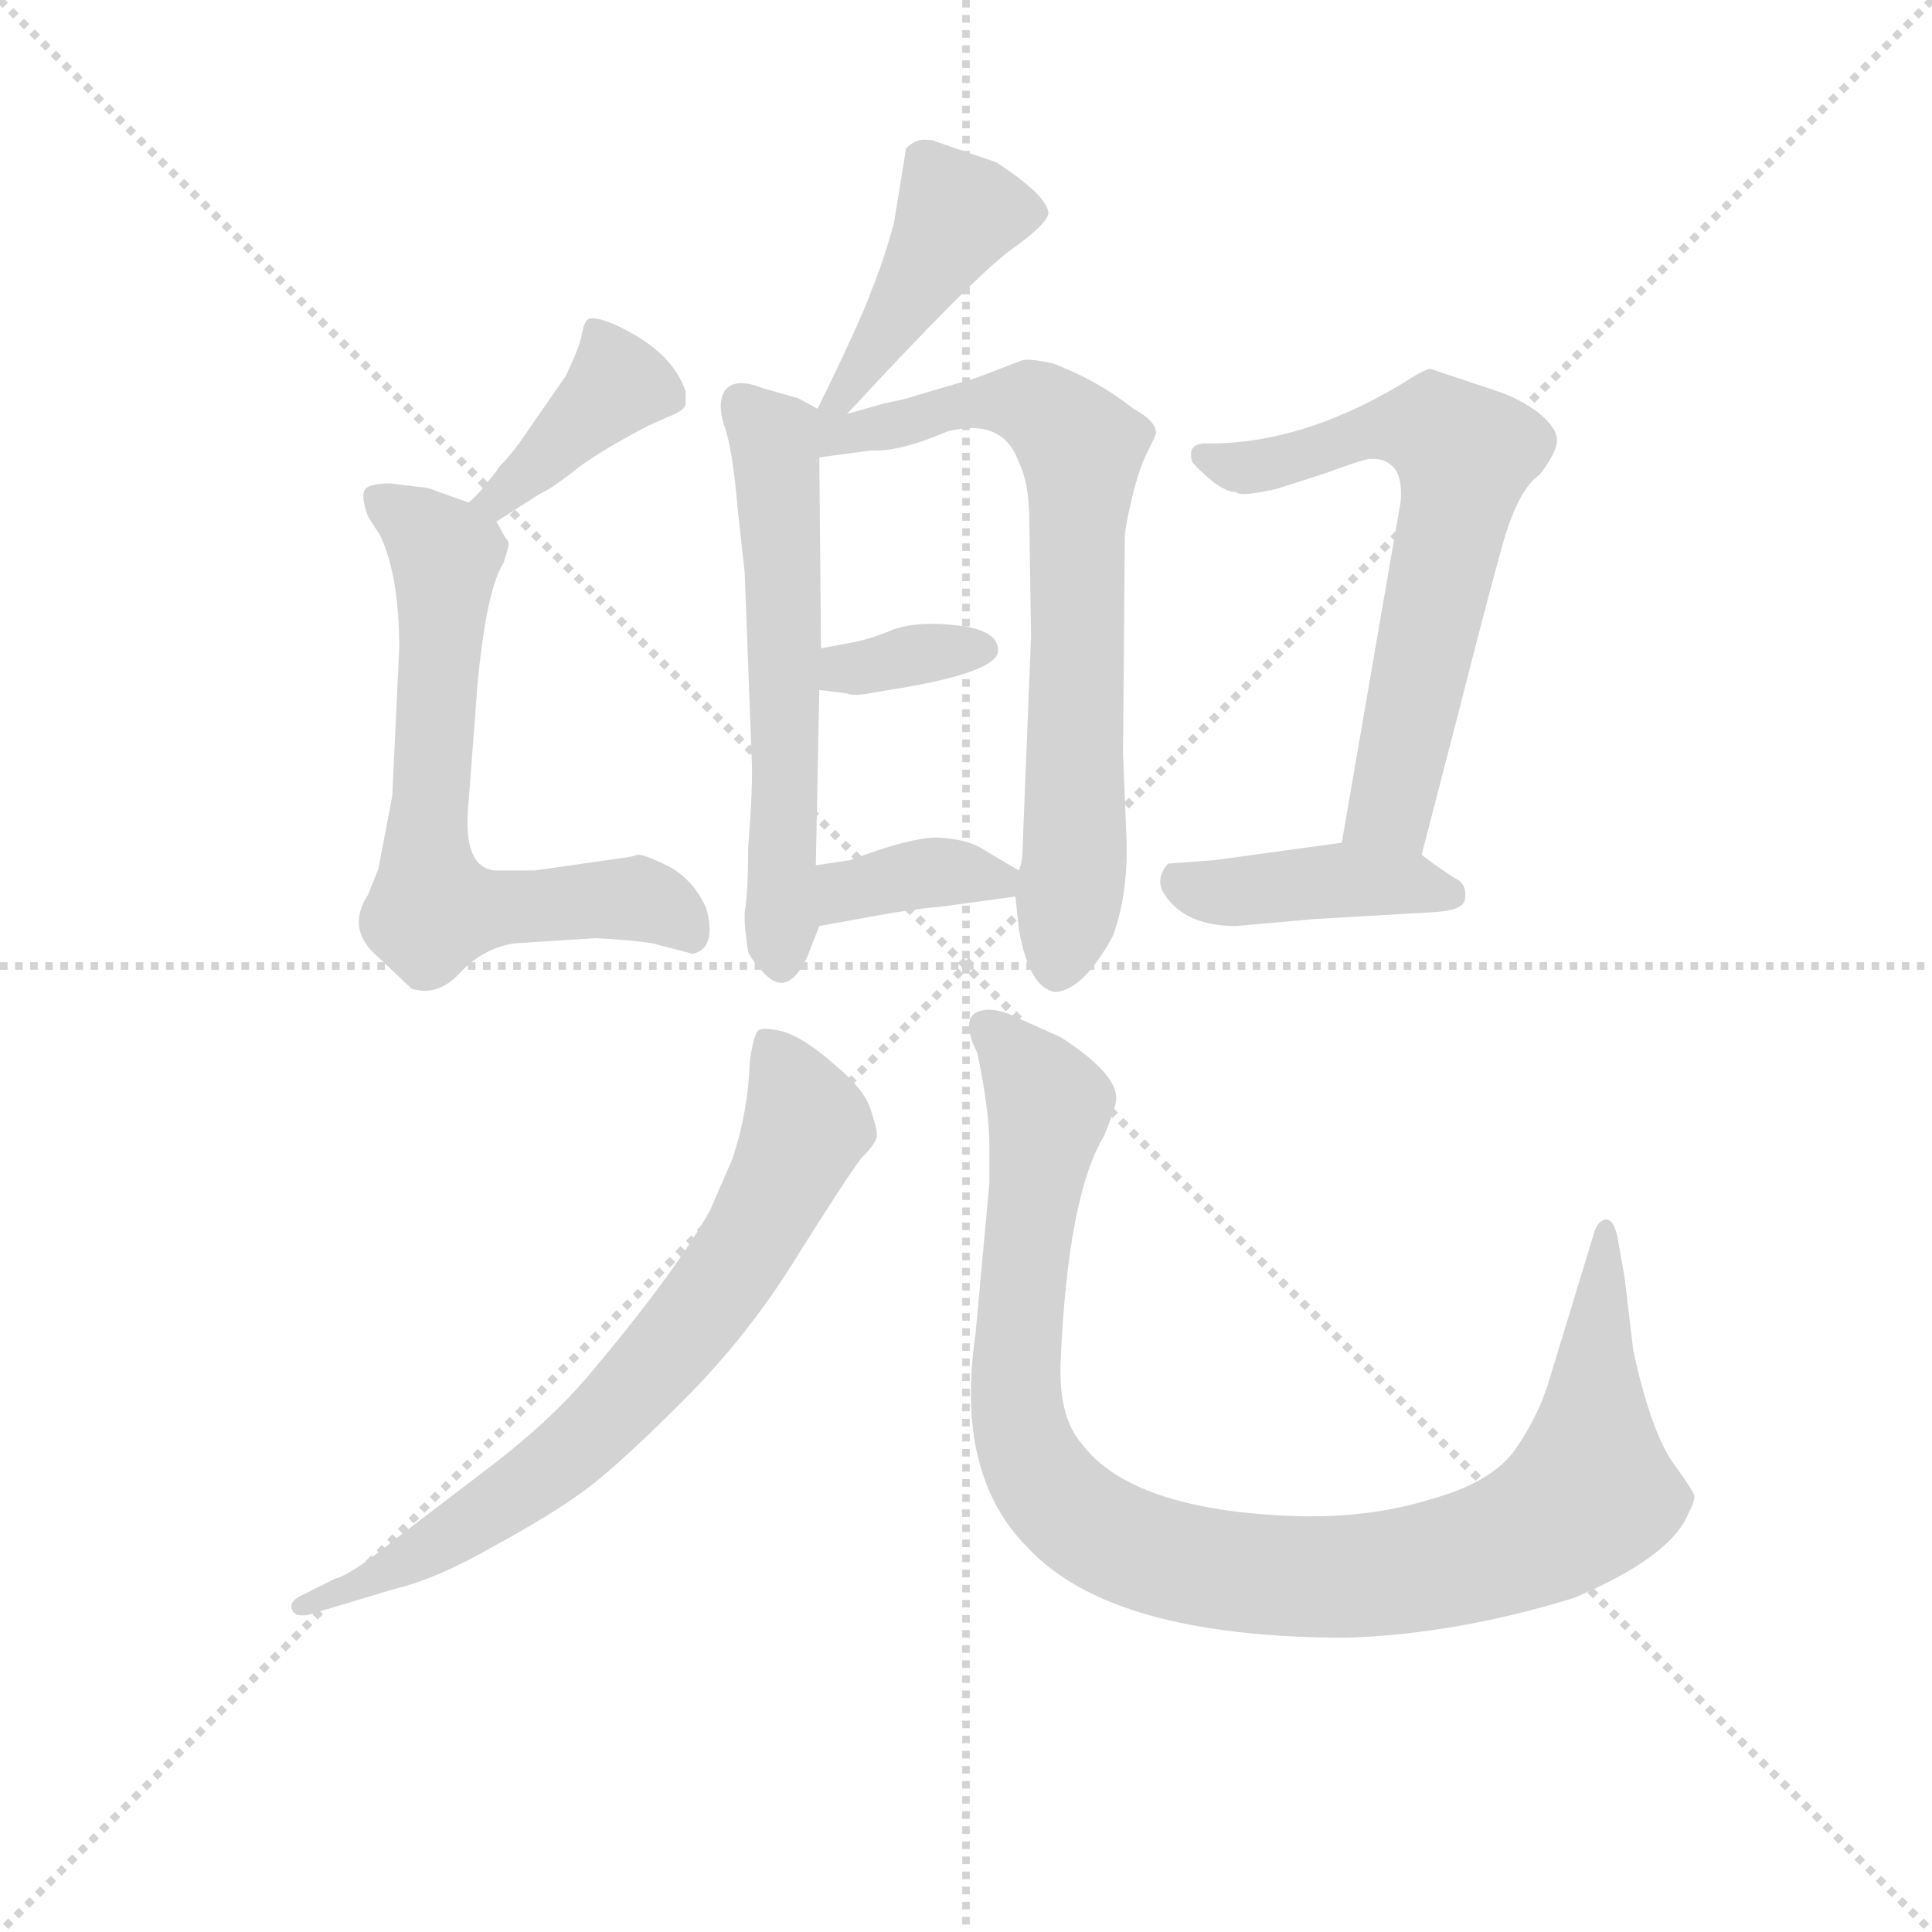 <svg version="1.1" viewBox="0 0 1024 1024" xmlns="http://www.w3.org/2000/svg">
  <g stroke="lightgray" stroke-dasharray="1,1" stroke-width="1" transform="scale(4, 4)">
    <line x1="0" y1="0" x2="256" y2="256"></line>
    <line x1="256" y1="0" x2="0" y2="256"></line>
    <line x1="128" y1="0" x2="128" y2="256"></line>
    <line x1="0" y1="128" x2="256" y2="128"></line>
  </g>
<g transform="scale(0.92, -0.92) translate(60, -900)">
   <style type="text/css">
    @keyframes keyframes0 {
      from {
       stroke: blue;
       stroke-dashoffset: 434;
       stroke-width: 128;
       }
       59% {
       animation-timing-function: step-end;
       stroke: blue;
       stroke-dashoffset: 0;
       stroke-width: 128;
       }
       to {
       stroke: black;
       stroke-width: 1024;
       }
       }
       #make-me-a-hanzi-animation-0 {
         animation: keyframes0 0.603s both;
         animation-delay: 0s;
         animation-timing-function: linear;
       }
    @keyframes keyframes1 {
      from {
       stroke: blue;
       stroke-dashoffset: 583;
       stroke-width: 128;
       }
       65% {
       animation-timing-function: step-end;
       stroke: blue;
       stroke-dashoffset: 0;
       stroke-width: 128;
       }
       to {
       stroke: black;
       stroke-width: 1024;
       }
       }
       #make-me-a-hanzi-animation-1 {
         animation: keyframes1 0.724s both;
         animation-delay: 0.603s;
         animation-timing-function: linear;
       }
    @keyframes keyframes2 {
      from {
       stroke: blue;
       stroke-dashoffset: 720;
       stroke-width: 128;
       }
       70% {
       animation-timing-function: step-end;
       stroke: blue;
       stroke-dashoffset: 0;
       stroke-width: 128;
       }
       to {
       stroke: black;
       stroke-width: 1024;
       }
       }
       #make-me-a-hanzi-animation-2 {
         animation: keyframes2 0.836s both;
         animation-delay: 1.328s;
         animation-timing-function: linear;
       }
    @keyframes keyframes3 {
      from {
       stroke: blue;
       stroke-dashoffset: 348;
       stroke-width: 128;
       }
       53% {
       animation-timing-function: step-end;
       stroke: blue;
       stroke-dashoffset: 0;
       stroke-width: 128;
       }
       to {
       stroke: black;
       stroke-width: 1024;
       }
       }
       #make-me-a-hanzi-animation-3 {
         animation: keyframes3 0.533s both;
         animation-delay: 2.164s;
         animation-timing-function: linear;
       }
    @keyframes keyframes4 {
      from {
       stroke: blue;
       stroke-dashoffset: 364;
       stroke-width: 128;
       }
       54% {
       animation-timing-function: step-end;
       stroke: blue;
       stroke-dashoffset: 0;
       stroke-width: 128;
       }
       to {
       stroke: black;
       stroke-width: 1024;
       }
       }
       #make-me-a-hanzi-animation-4 {
         animation: keyframes4 0.546s both;
         animation-delay: 2.697s;
         animation-timing-function: linear;
       }
    @keyframes keyframes5 {
      from {
       stroke: blue;
       stroke-dashoffset: 390;
       stroke-width: 128;
       }
       56% {
       animation-timing-function: step-end;
       stroke: blue;
       stroke-dashoffset: 0;
       stroke-width: 128;
       }
       to {
       stroke: black;
       stroke-width: 1024;
       }
       }
       #make-me-a-hanzi-animation-5 {
         animation: keyframes5 0.567s both;
         animation-delay: 3.243s;
         animation-timing-function: linear;
       }
    @keyframes keyframes6 {
      from {
       stroke: blue;
       stroke-dashoffset: 663;
       stroke-width: 128;
       }
       68% {
       animation-timing-function: step-end;
       stroke: blue;
       stroke-dashoffset: 0;
       stroke-width: 128;
       }
       to {
       stroke: black;
       stroke-width: 1024;
       }
       }
       #make-me-a-hanzi-animation-6 {
         animation: keyframes6 0.79s both;
         animation-delay: 3.81s;
         animation-timing-function: linear;
       }
    @keyframes keyframes7 {
      from {
       stroke: blue;
       stroke-dashoffset: 641;
       stroke-width: 128;
       }
       68% {
       animation-timing-function: step-end;
       stroke: blue;
       stroke-dashoffset: 0;
       stroke-width: 128;
       }
       to {
       stroke: black;
       stroke-width: 1024;
       }
       }
       #make-me-a-hanzi-animation-7 {
         animation: keyframes7 0.772s both;
         animation-delay: 4.6s;
         animation-timing-function: linear;
       }
    @keyframes keyframes8 {
      from {
       stroke: blue;
       stroke-dashoffset: 413;
       stroke-width: 128;
       }
       57% {
       animation-timing-function: step-end;
       stroke: blue;
       stroke-dashoffset: 0;
       stroke-width: 128;
       }
       to {
       stroke: black;
       stroke-width: 1024;
       }
       }
       #make-me-a-hanzi-animation-8 {
         animation: keyframes8 0.586s both;
         animation-delay: 5.372s;
         animation-timing-function: linear;
       }
    @keyframes keyframes9 {
      from {
       stroke: blue;
       stroke-dashoffset: 722;
       stroke-width: 128;
       }
       70% {
       animation-timing-function: step-end;
       stroke: blue;
       stroke-dashoffset: 0;
       stroke-width: 128;
       }
       to {
       stroke: black;
       stroke-width: 1024;
       }
       }
       #make-me-a-hanzi-animation-9 {
         animation: keyframes9 0.838s both;
         animation-delay: 5.958s;
         animation-timing-function: linear;
       }
    @keyframes keyframes10 {
      from {
       stroke: blue;
       stroke-dashoffset: 1026;
       stroke-width: 128;
       }
       77% {
       animation-timing-function: step-end;
       stroke: blue;
       stroke-dashoffset: 0;
       stroke-width: 128;
       }
       to {
       stroke: black;
       stroke-width: 1024;
       }
       }
       #make-me-a-hanzi-animation-10 {
         animation: keyframes10 1.085s both;
         animation-delay: 6.795s;
         animation-timing-function: linear;
       }
</style>
<path d="M 428.0 661.5 Q 502.0 741.5 523.0 756.5 Q 544.0 771.5 544.0 777.5 Q 543.0 787.5 514.0 806.5 L 479.0 818.5 Q 478.0 819.5 472.0 819.5 Q 467.0 819.5 462.0 814.5 L 455.0 771.5 Q 449.0 749.5 442.0 732.5 Q 436.0 715.5 411.0 664.5 C 398.0 637.5 408.0 639.5 428.0 661.5 Z" fill="lightgray"></path> 
<path d="M 411.0 664.5 L 400.0 670.5 L 379.0 676.5 Q 364.0 682.5 358.0 675.5 Q 353.0 668.5 357.0 655.5 Q 362.0 642.5 365.0 606.5 L 369.0 570.5 L 373.0 464.5 Q 374.0 448.5 371.0 411.5 Q 371.0 384.5 369.0 374.5 L 369.0 369.5 Q 369.0 365.5 371.0 351.5 Q 374.0 345.5 381.0 338.5 Q 394.0 325.5 405.0 348.5 L 412.0 366.5 L 410.0 401.5 L 412.0 502.5 L 413.0 526.5 L 412.0 636.5 C 412.0 664.5 412.0 664.5 411.0 664.5 Z" fill="lightgray"></path> 
<path d="M 529.0 692.5 L 503.0 682.5 L 469.0 672.5 Q 464.0 670.5 449.0 667.5 L 428.0 661.5 C 399.0 653.5 373.0 631.5 412.0 636.5 L 442.0 640.5 Q 458.0 639.5 486.0 651.5 Q 518.0 659.5 527.0 633.5 Q 533.0 621.5 533.0 599.5 L 534.0 533.5 L 529.0 408.5 Q 529.0 403.5 527.0 398.5 L 525.0 383.5 L 527.0 364.5 Q 533.0 330.5 548.0 328.5 Q 564.0 329.5 581.0 360.5 Q 590.0 384.5 589.0 416.5 L 587.0 465.5 L 588.0 590.5 Q 588.0 595.5 592.0 612.5 Q 596.0 629.5 601.0 639.5 Q 606.0 649.5 606.0 650.5 Q 606.0 657.5 593.0 664.5 Q 573.0 680.5 547.0 690.5 Q 534.0 693.5 529.0 692.5 Z" fill="lightgray"></path> 
<path d="M 412.0 502.5 L 428.0 500.5 Q 432.0 498.5 446.0 501.5 Q 513.0 511.5 515.0 524.5 Q 516.0 536.5 493.0 539.5 Q 470.0 542.5 455.0 537.5 Q 441.0 531.5 429.0 529.5 L 413.0 526.5 C 384.0 520.5 382.0 506.5 412.0 502.5 Z" fill="lightgray"></path> 
<path d="M 412.0 366.5 L 445.0 372.5 Q 467.0 376.5 481.0 377.5 L 525.0 383.5 C 547.0 386.5 547.0 386.5 527.0 398.5 L 505.0 411.5 Q 497.0 416.5 480.0 417.5 Q 464.0 417.5 430.0 404.5 L 410.0 401.5 C 380.0 397.5 382.0 361.5 412.0 366.5 Z" fill="lightgray"></path> 
<path d="M 226.0 599.5 L 251.0 615.5 Q 258.0 618.5 273.0 630.5 Q 288.0 641.5 313.0 654.5 L 324.0 659.5 Q 335.0 663.5 335.0 667.5 L 335.0 674.5 Q 327.0 698.5 293.0 713.5 Q 281.0 718.5 278.0 715.5 Q 276.0 712.5 275.0 706.5 Q 274.0 700.5 266.0 683.5 L 239.0 644.5 Q 233.0 636.5 228.0 631.5 Q 224.0 625.5 220.0 621.5 Q 217.0 616.5 210.0 610.5 C 188.0 590.5 201.0 583.5 226.0 599.5 Z" fill="lightgray"></path> 
<path d="M 166.0 441.5 L 158.0 399.5 L 152.0 384.5 Q 139.0 364.5 158.0 348.5 L 177.0 330.5 Q 192.0 325.5 205.0 339.5 Q 218.0 353.5 236.0 356.5 L 283.0 359.5 Q 304.0 358.5 316.0 356.5 L 339.0 350.5 Q 353.0 353.5 347.0 376.5 Q 340.0 392.5 326.0 400.5 Q 310.0 408.5 307.0 407.5 Q 305.0 406.5 297.0 405.5 L 248.0 398.5 L 225.0 398.5 Q 206.0 400.5 210.0 438.5 L 215.0 504.5 Q 220.0 559.5 230.0 575.5 Q 233.0 584.5 233.0 586.5 Q 233.0 588.5 231.0 590.5 L 226.0 599.5 L 210.0 610.5 L 193.0 616.5 Q 186.0 619.5 181.0 619.5 L 165.0 621.5 Q 152.0 621.5 150.0 617.5 Q 148.0 613.5 152.0 602.5 L 159.0 591.5 Q 170.0 568.5 170.0 526.5 L 166.0 441.5 Z" fill="lightgray"></path> 
<path d="M 747.0 611.5 L 713.0 414.5 C 708.0 384.5 751.0 378.5 759.0 407.5 L 780.0 488.5 Q 797.0 555.5 806.0 587.5 Q 815.0 618.5 827.0 626.5 Q 837.0 639.5 837.0 646.5 Q 837.0 653.5 826.0 662.5 Q 815.0 670.5 803.0 674.5 L 764.0 687.5 Q 761.0 687.5 747.0 678.5 Q 690.0 644.5 637.0 644.5 Q 623.0 645.5 627.0 633.5 Q 643.0 616.5 652.0 616.5 Q 655.0 613.5 676.0 618.5 L 704.0 627.5 Q 720.0 633.5 728.0 635.5 Q 737.0 636.5 742.0 631.5 Q 748.0 626.5 747.0 611.5 Z" fill="lightgray"></path> 
<path d="M 713.0 414.5 L 640.0 404.5 L 613.0 402.5 Q 605.0 393.5 611.0 384.5 Q 623.0 366.5 652.0 366.5 L 697.0 370.5 L 766.0 374.5 Q 784.0 375.5 784.0 382.5 Q 785.0 388.5 781.0 392.5 Q 775.0 395.5 759.0 407.5 C 744.0 418.5 743.0 418.5 713.0 414.5 Z" fill="lightgray"></path> 
<path d="M 117.0 -30.5 L 167.0 -15.5 Q 192.0 -9.5 225.0 9.5 Q 258.0 27.5 277.0 41.5 Q 296.0 55.5 334.0 93.5 Q 372.0 131.5 400.0 177.5 Q 429.0 223.5 436.0 232.5 Q 444.0 240.5 445.0 244.5 Q 446.0 247.5 442.0 259.5 Q 439.0 271.5 421.0 286.5 Q 404.0 301.5 392.0 305.5 Q 380.0 308.5 377.0 306.5 Q 374.0 303.5 372.0 288.5 Q 371.0 259.5 362.0 232.5 L 349.0 202.5 Q 328.0 165.5 279.0 107.5 Q 257.0 81.5 223.0 55.5 L 168.0 13.5 Q 142.0 -7.5 133.0 -9.5 L 113.0 -19.5 Q 107.0 -22.5 108.0 -26.5 Q 109.0 -31.5 117.0 -30.5 Z" fill="lightgray"></path> 
<path d="M 876.0 163.5 L 872.0 186.5 Q 870.0 197.5 865.0 197.5 Q 860.0 196.5 858.0 188.5 L 833.0 106.5 Q 827.0 85.5 814.0 66.5 Q 801.0 46.5 765.0 36.5 Q 730.0 25.5 688.0 26.5 Q 592.0 29.5 563.0 68.5 Q 550.0 83.5 551.0 114.5 Q 555.0 210.5 576.0 245.5 Q 584.0 264.5 583.0 268.5 Q 582.0 282.5 551.0 302.5 L 522.0 315.5 Q 510.0 320.5 502.0 316.5 Q 494.0 311.5 503.0 293.5 Q 510.0 260.5 510.0 239.5 L 510.0 218.5 L 502.0 131.5 Q 490.0 50.5 532.0 8.5 Q 580.0 -43.5 716.0 -43.5 Q 779.0 -41.5 847.0 -20.5 Q 901.0 2.5 912.0 26.5 Q 917.0 36.5 916.0 38.5 Q 916.0 40.5 903.0 58.5 Q 891.0 76.5 881.0 121.5 L 876.0 163.5 Z" fill="lightgray"></path> 
      <clipPath id="make-me-a-hanzi-clip-0">
      <path d="M 428.0 661.5 Q 502.0 741.5 523.0 756.5 Q 544.0 771.5 544.0 777.5 Q 543.0 787.5 514.0 806.5 L 479.0 818.5 Q 478.0 819.5 472.0 819.5 Q 467.0 819.5 462.0 814.5 L 455.0 771.5 Q 449.0 749.5 442.0 732.5 Q 436.0 715.5 411.0 664.5 C 398.0 637.5 408.0 639.5 428.0 661.5 Z" fill="lightgray"></path>
      </clipPath>
      <path clip-path="url(#make-me-a-hanzi-clip-0)" d="M 535.0 777.5 L 492.0 776.5 L 443.0 694.5 L 433.0 687.5 L 431.0 674.5 L 417.0 673.5 " fill="none" id="make-me-a-hanzi-animation-0" stroke-dasharray="306 612" stroke-linecap="round"></path>

      <clipPath id="make-me-a-hanzi-clip-1">
      <path d="M 411.0 664.5 L 400.0 670.5 L 379.0 676.5 Q 364.0 682.5 358.0 675.5 Q 353.0 668.5 357.0 655.5 Q 362.0 642.5 365.0 606.5 L 369.0 570.5 L 373.0 464.5 Q 374.0 448.5 371.0 411.5 Q 371.0 384.5 369.0 374.5 L 369.0 369.5 Q 369.0 365.5 371.0 351.5 Q 374.0 345.5 381.0 338.5 Q 394.0 325.5 405.0 348.5 L 412.0 366.5 L 410.0 401.5 L 412.0 502.5 L 413.0 526.5 L 412.0 636.5 C 412.0 664.5 412.0 664.5 411.0 664.5 Z" fill="lightgray"></path>
      </clipPath>
      <path clip-path="url(#make-me-a-hanzi-clip-1)" d="M 366.0 668.5 L 387.0 642.5 L 391.0 348.5 " fill="none" id="make-me-a-hanzi-animation-1" stroke-dasharray="455 910" stroke-linecap="round"></path>

      <clipPath id="make-me-a-hanzi-clip-2">
      <path d="M 529.0 692.5 L 503.0 682.5 L 469.0 672.5 Q 464.0 670.5 449.0 667.5 L 428.0 661.5 C 399.0 653.5 373.0 631.5 412.0 636.5 L 442.0 640.5 Q 458.0 639.5 486.0 651.5 Q 518.0 659.5 527.0 633.5 Q 533.0 621.5 533.0 599.5 L 534.0 533.5 L 529.0 408.5 Q 529.0 403.5 527.0 398.5 L 525.0 383.5 L 527.0 364.5 Q 533.0 330.5 548.0 328.5 Q 564.0 329.5 581.0 360.5 Q 590.0 384.5 589.0 416.5 L 587.0 465.5 L 588.0 590.5 Q 588.0 595.5 592.0 612.5 Q 596.0 629.5 601.0 639.5 Q 606.0 649.5 606.0 650.5 Q 606.0 657.5 593.0 664.5 Q 573.0 680.5 547.0 690.5 Q 534.0 693.5 529.0 692.5 Z" fill="lightgray"></path>
      </clipPath>
      <path clip-path="url(#make-me-a-hanzi-clip-2)" d="M 414.0 657.5 L 424.0 650.5 L 436.0 651.5 L 501.0 667.5 L 533.0 667.5 L 563.0 641.5 L 559.0 408.5 L 549.0 341.5 " fill="none" id="make-me-a-hanzi-animation-2" stroke-dasharray="592 1184" stroke-linecap="round"></path>

      <clipPath id="make-me-a-hanzi-clip-3">
      <path d="M 412.0 502.5 L 428.0 500.5 Q 432.0 498.5 446.0 501.5 Q 513.0 511.5 515.0 524.5 Q 516.0 536.5 493.0 539.5 Q 470.0 542.5 455.0 537.5 Q 441.0 531.5 429.0 529.5 L 413.0 526.5 C 384.0 520.5 382.0 506.5 412.0 502.5 Z" fill="lightgray"></path>
      </clipPath>
      <path clip-path="url(#make-me-a-hanzi-clip-3)" d="M 417.0 508.5 L 464.0 522.5 L 507.0 526.5 " fill="none" id="make-me-a-hanzi-animation-3" stroke-dasharray="220 440" stroke-linecap="round"></path>

      <clipPath id="make-me-a-hanzi-clip-4">
      <path d="M 412.0 366.5 L 445.0 372.5 Q 467.0 376.5 481.0 377.5 L 525.0 383.5 C 547.0 386.5 547.0 386.5 527.0 398.5 L 505.0 411.5 Q 497.0 416.5 480.0 417.5 Q 464.0 417.5 430.0 404.5 L 410.0 401.5 C 380.0 397.5 382.0 361.5 412.0 366.5 Z" fill="lightgray"></path>
      </clipPath>
      <path clip-path="url(#make-me-a-hanzi-clip-4)" d="M 417.0 372.5 L 428.0 387.5 L 458.0 394.5 L 494.0 397.5 L 516.0 392.5 " fill="none" id="make-me-a-hanzi-animation-4" stroke-dasharray="236 472" stroke-linecap="round"></path>

      <clipPath id="make-me-a-hanzi-clip-5">
      <path d="M 226.0 599.5 L 251.0 615.5 Q 258.0 618.5 273.0 630.5 Q 288.0 641.5 313.0 654.5 L 324.0 659.5 Q 335.0 663.5 335.0 667.5 L 335.0 674.5 Q 327.0 698.5 293.0 713.5 Q 281.0 718.5 278.0 715.5 Q 276.0 712.5 275.0 706.5 Q 274.0 700.5 266.0 683.5 L 239.0 644.5 Q 233.0 636.5 228.0 631.5 Q 224.0 625.5 220.0 621.5 Q 217.0 616.5 210.0 610.5 C 188.0 590.5 201.0 583.5 226.0 599.5 Z" fill="lightgray"></path>
      </clipPath>
      <path clip-path="url(#make-me-a-hanzi-clip-5)" d="M 285.0 708.5 L 292.0 673.5 L 228.0 612.5 L 218.0 613.5 " fill="none" id="make-me-a-hanzi-animation-5" stroke-dasharray="262 524" stroke-linecap="round"></path>

      <clipPath id="make-me-a-hanzi-clip-6">
      <path d="M 166.0 441.5 L 158.0 399.5 L 152.0 384.5 Q 139.0 364.5 158.0 348.5 L 177.0 330.5 Q 192.0 325.5 205.0 339.5 Q 218.0 353.5 236.0 356.5 L 283.0 359.5 Q 304.0 358.5 316.0 356.5 L 339.0 350.5 Q 353.0 353.5 347.0 376.5 Q 340.0 392.5 326.0 400.5 Q 310.0 408.5 307.0 407.5 Q 305.0 406.5 297.0 405.5 L 248.0 398.5 L 225.0 398.5 Q 206.0 400.5 210.0 438.5 L 215.0 504.5 Q 220.0 559.5 230.0 575.5 Q 233.0 584.5 233.0 586.5 Q 233.0 588.5 231.0 590.5 L 226.0 599.5 L 210.0 610.5 L 193.0 616.5 Q 186.0 619.5 181.0 619.5 L 165.0 621.5 Q 152.0 621.5 150.0 617.5 Q 148.0 613.5 152.0 602.5 L 159.0 591.5 Q 170.0 568.5 170.0 526.5 L 166.0 441.5 Z" fill="lightgray"></path>
      </clipPath>
      <path clip-path="url(#make-me-a-hanzi-clip-6)" d="M 160.0 611.5 L 197.0 580.5 L 185.0 416.5 L 189.0 376.5 L 310.0 382.5 L 336.0 362.5 " fill="none" id="make-me-a-hanzi-animation-6" stroke-dasharray="535 1070" stroke-linecap="round"></path>

      <clipPath id="make-me-a-hanzi-clip-7">
      <path d="M 747.0 611.5 L 713.0 414.5 C 708.0 384.5 751.0 378.5 759.0 407.5 L 780.0 488.5 Q 797.0 555.5 806.0 587.5 Q 815.0 618.5 827.0 626.5 Q 837.0 639.5 837.0 646.5 Q 837.0 653.5 826.0 662.5 Q 815.0 670.5 803.0 674.5 L 764.0 687.5 Q 761.0 687.5 747.0 678.5 Q 690.0 644.5 637.0 644.5 Q 623.0 645.5 627.0 633.5 Q 643.0 616.5 652.0 616.5 Q 655.0 613.5 676.0 618.5 L 704.0 627.5 Q 720.0 633.5 728.0 635.5 Q 737.0 636.5 742.0 631.5 Q 748.0 626.5 747.0 611.5 Z" fill="lightgray"></path>
      </clipPath>
      <path clip-path="url(#make-me-a-hanzi-clip-7)" d="M 639.0 632.5 L 665.0 630.5 L 751.0 654.5 L 766.0 652.5 L 784.0 638.5 L 744.0 447.5 L 739.0 433.5 L 722.0 420.5 " fill="none" id="make-me-a-hanzi-animation-7" stroke-dasharray="513 1026" stroke-linecap="round"></path>

      <clipPath id="make-me-a-hanzi-clip-8">
      <path d="M 713.0 414.5 L 640.0 404.5 L 613.0 402.5 Q 605.0 393.5 611.0 384.5 Q 623.0 366.5 652.0 366.5 L 697.0 370.5 L 766.0 374.5 Q 784.0 375.5 784.0 382.5 Q 785.0 388.5 781.0 392.5 Q 775.0 395.5 759.0 407.5 C 744.0 418.5 743.0 418.5 713.0 414.5 Z" fill="lightgray"></path>
      </clipPath>
      <path clip-path="url(#make-me-a-hanzi-clip-8)" d="M 620.0 393.5 L 645.0 385.5 L 708.0 393.5 L 775.0 385.5 " fill="none" id="make-me-a-hanzi-animation-8" stroke-dasharray="285 570" stroke-linecap="round"></path>

      <clipPath id="make-me-a-hanzi-clip-9">
      <path d="M 117.0 -30.5 L 167.0 -15.5 Q 192.0 -9.5 225.0 9.5 Q 258.0 27.5 277.0 41.5 Q 296.0 55.5 334.0 93.5 Q 372.0 131.5 400.0 177.5 Q 429.0 223.5 436.0 232.5 Q 444.0 240.5 445.0 244.5 Q 446.0 247.5 442.0 259.5 Q 439.0 271.5 421.0 286.5 Q 404.0 301.5 392.0 305.5 Q 380.0 308.5 377.0 306.5 Q 374.0 303.5 372.0 288.5 Q 371.0 259.5 362.0 232.5 L 349.0 202.5 Q 328.0 165.5 279.0 107.5 Q 257.0 81.5 223.0 55.5 L 168.0 13.5 Q 142.0 -7.5 133.0 -9.5 L 113.0 -19.5 Q 107.0 -22.5 108.0 -26.5 Q 109.0 -31.5 117.0 -30.5 Z" fill="lightgray"></path>
      </clipPath>
      <path clip-path="url(#make-me-a-hanzi-clip-9)" d="M 384.0 299.5 L 405.0 251.5 L 364.0 172.5 L 321.0 116.5 L 276.0 69.5 L 224.0 30.5 L 158.0 -8.5 L 114.0 -25.5 " fill="none" id="make-me-a-hanzi-animation-9" stroke-dasharray="594 1188" stroke-linecap="round"></path>

      <clipPath id="make-me-a-hanzi-clip-10">
      <path d="M 876.0 163.5 L 872.0 186.5 Q 870.0 197.5 865.0 197.5 Q 860.0 196.5 858.0 188.5 L 833.0 106.5 Q 827.0 85.5 814.0 66.5 Q 801.0 46.5 765.0 36.5 Q 730.0 25.5 688.0 26.5 Q 592.0 29.5 563.0 68.5 Q 550.0 83.5 551.0 114.5 Q 555.0 210.5 576.0 245.5 Q 584.0 264.5 583.0 268.5 Q 582.0 282.5 551.0 302.5 L 522.0 315.5 Q 510.0 320.5 502.0 316.5 Q 494.0 311.5 503.0 293.5 Q 510.0 260.5 510.0 239.5 L 510.0 218.5 L 502.0 131.5 Q 490.0 50.5 532.0 8.5 Q 580.0 -43.5 716.0 -43.5 Q 779.0 -41.5 847.0 -20.5 Q 901.0 2.5 912.0 26.5 Q 917.0 36.5 916.0 38.5 Q 916.0 40.5 903.0 58.5 Q 891.0 76.5 881.0 121.5 L 876.0 163.5 Z" fill="lightgray"></path>
      </clipPath>
      <path clip-path="url(#make-me-a-hanzi-clip-10)" d="M 508.0 308.5 L 544.0 262.5 L 525.0 119.5 L 529.0 73.5 L 554.0 31.5 L 605.0 3.5 L 666.0 -7.5 L 721.0 -8.5 L 774.0 -0.5 L 837.0 23.5 L 856.0 39.5 L 865.0 190.5 " fill="none" id="make-me-a-hanzi-animation-10" stroke-dasharray="898 1796" stroke-linecap="round"></path>

</g>
</svg>
